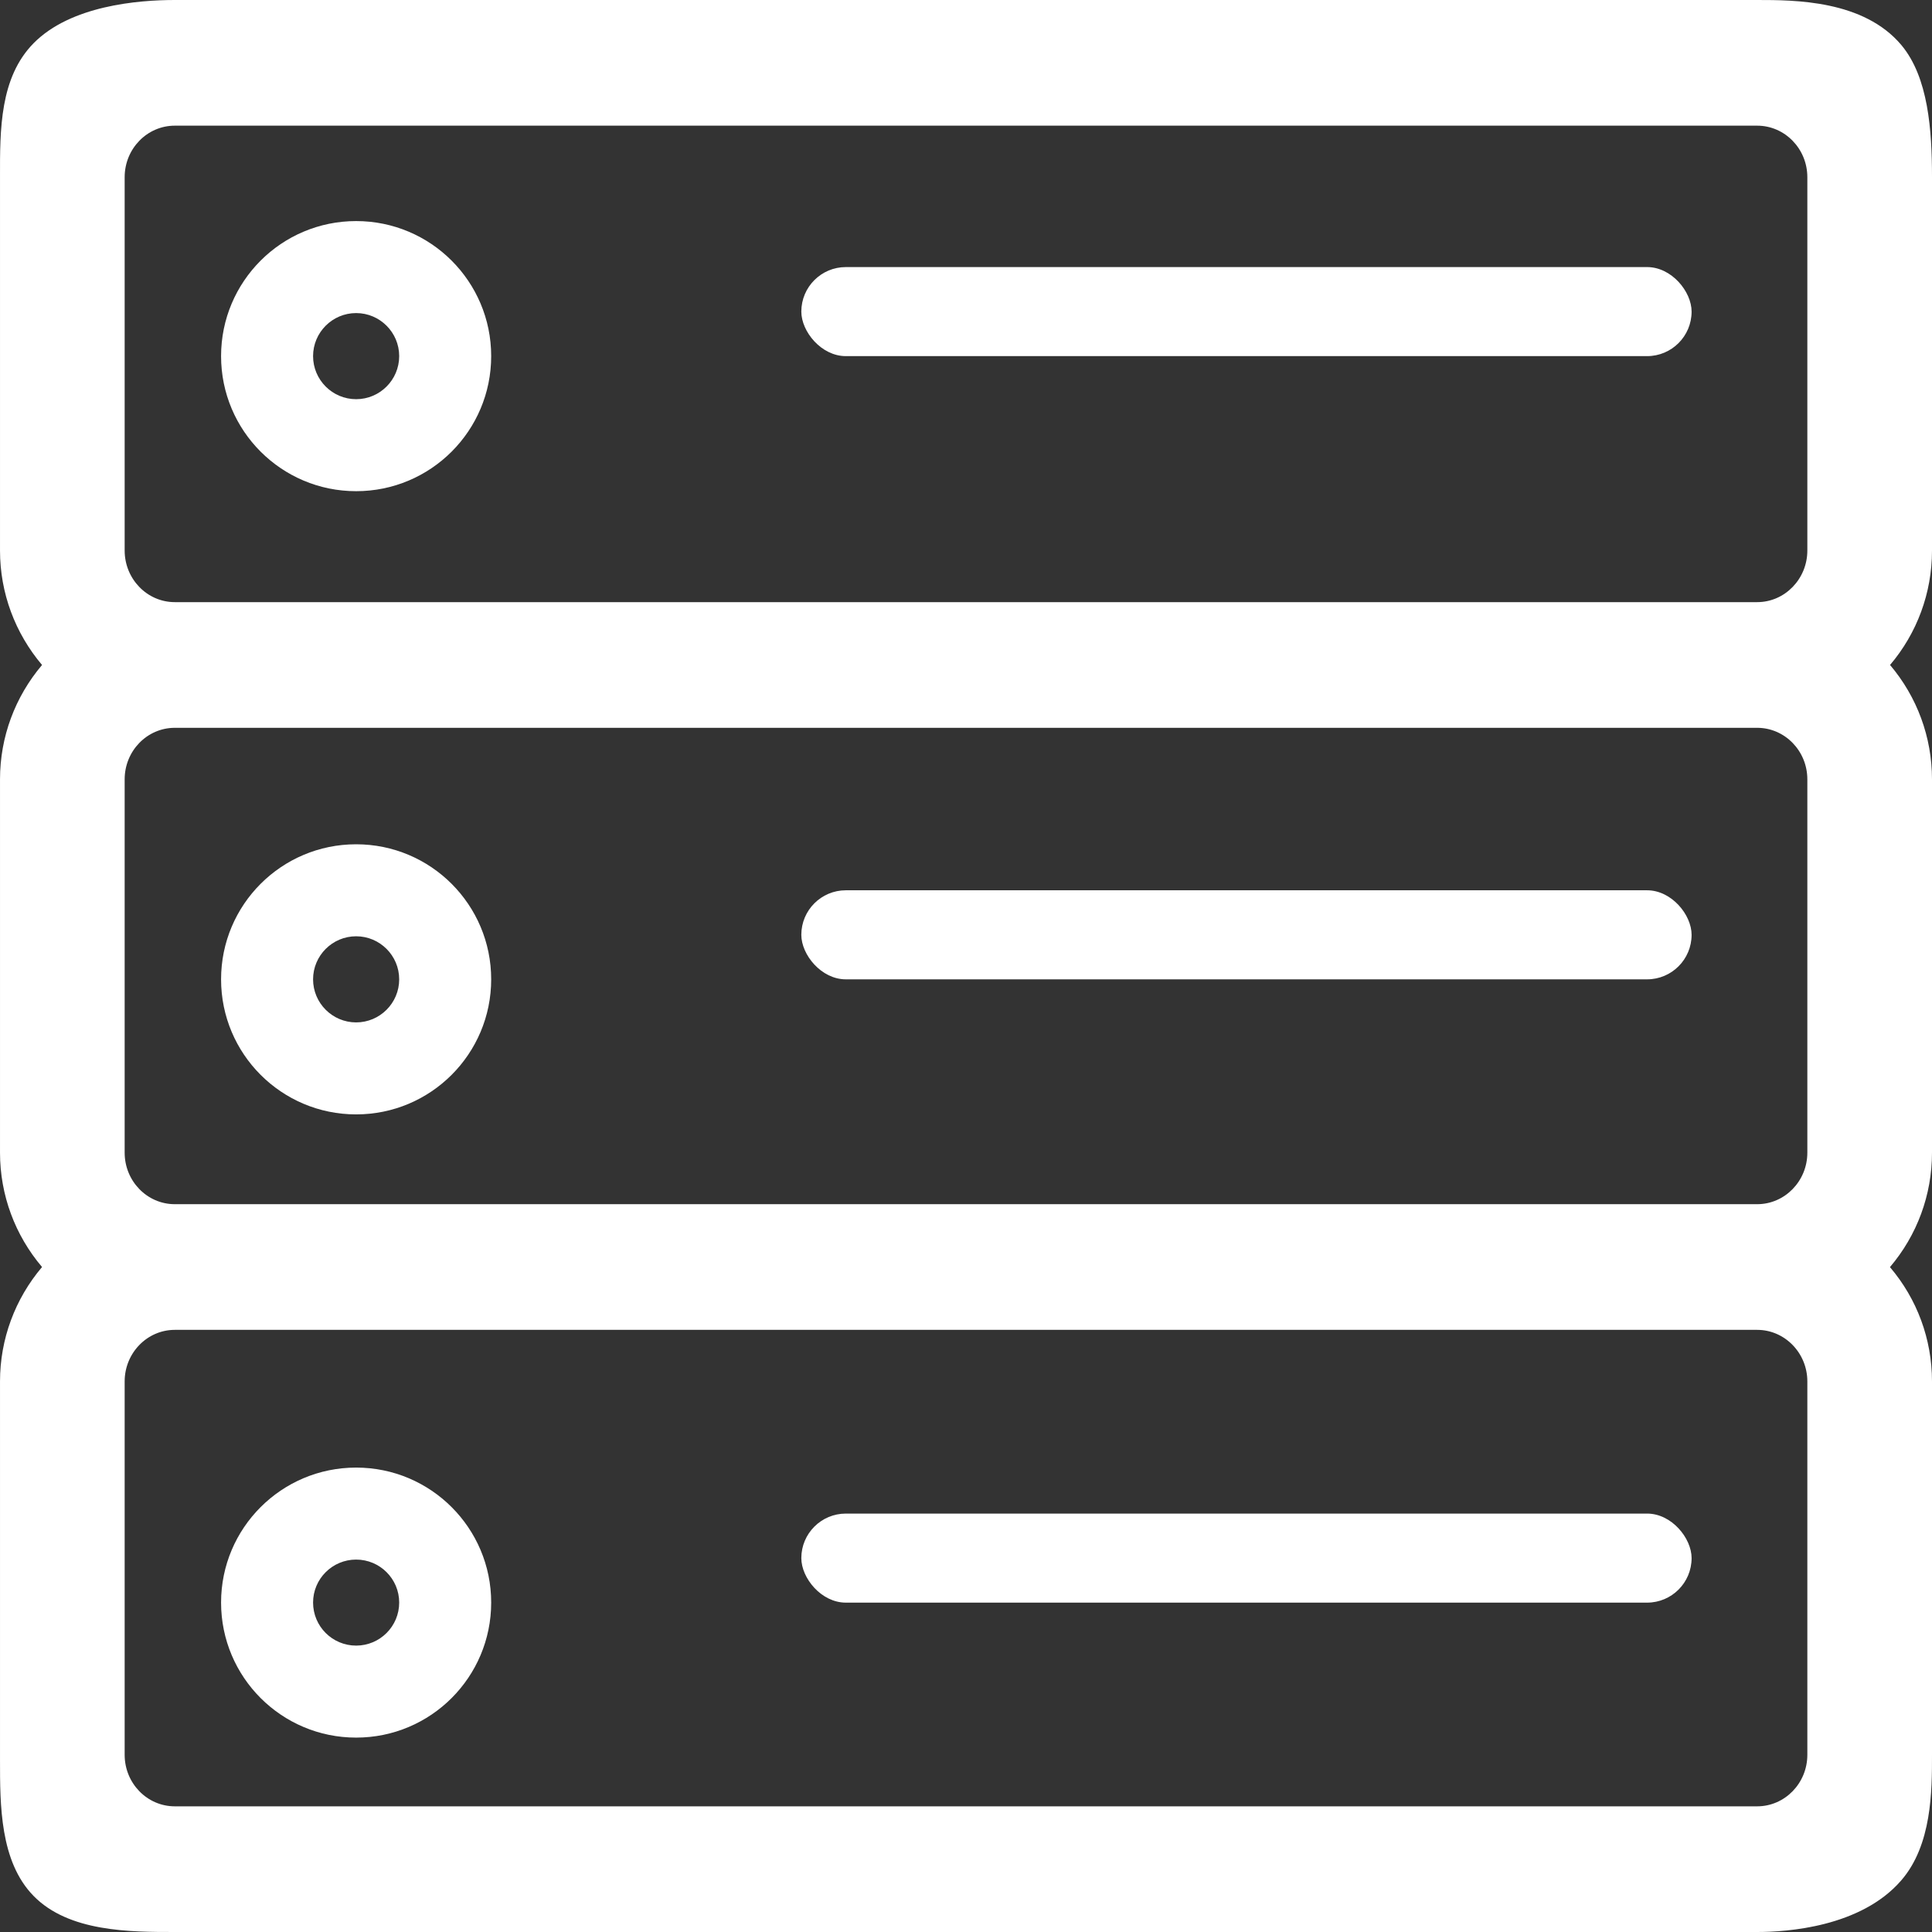<svg width="21" height="21" viewBox="0 0 21 21" fill="none" xmlns="http://www.w3.org/2000/svg">
<rect x="0" y="0" width="21" height="21" fill="#333333" stroke="none"/>
<path fill-rule="evenodd" clip-rule="evenodd" d="M1.9 1.366C1.599 1.366 1.355 1.617 1.355 1.926V5.984C1.355 6.293 1.599 6.545 1.9 6.545H19.1C19.4 6.545 19.645 6.293 19.645 5.984V1.926C19.645 1.617 19.4 1.366 19.1 1.366H1.9ZM1.9 7.911C1.599 7.911 1.355 8.162 1.355 8.471V12.529C1.355 12.838 1.599 13.089 1.9 13.089H19.1C19.4 13.089 19.645 12.838 19.645 12.529V8.471C19.645 8.162 19.4 7.911 19.1 7.911H1.9ZM1.9 14.455C1.599 14.455 1.355 14.707 1.355 15.015V19.074C1.355 19.383 1.599 19.634 1.9 19.634H19.1C19.4 19.634 19.645 19.383 19.645 19.074V15.015C19.645 14.707 19.4 14.455 19.1 14.455H1.9ZM19.1 21H1.9C1.414 21 0.747 21 0.364 20.607C-0.001 20.233 9.92883e-05 19.619 9.92883e-05 19.127V15.015C9.92883e-05 14.555 0.164 14.118 0.457 13.772C0.164 13.427 9.92883e-05 12.99 9.92883e-05 12.529V8.471C9.92883e-05 8.01 0.164 7.574 0.457 7.228C0.164 6.882 9.92883e-05 6.445 9.92883e-05 5.985V1.926C-0.001 1.408 -0.002 0.843 0.365 0.47C0.768 0.061 1.499 0 1.9 0H19.1C19.504 0 20.257 0 20.668 0.491C20.96 0.841 21 1.413 21 1.926V5.985C21 6.445 20.837 6.883 20.544 7.228C20.837 7.574 21 8.011 21 8.471V12.529C21 12.99 20.837 13.427 20.543 13.773C20.837 14.118 21 14.555 21 15.015V19.074C21 19.464 21 20.055 20.664 20.441C20.226 20.946 19.425 21 19.1 21V21Z" fill="white"/>
<path fill-rule="evenodd" clip-rule="evenodd" d="M2.403 3.871C2.403 3.06 3.06 2.403 3.871 2.403C4.682 2.403 5.339 3.06 5.339 3.871C5.339 4.682 4.682 5.339 3.871 5.339C3.06 5.339 2.403 4.682 2.403 3.871ZM3.871 3.403C3.613 3.403 3.403 3.613 3.403 3.871C3.403 4.129 3.613 4.339 3.871 4.339C4.129 4.339 4.339 4.129 4.339 3.871C4.339 3.613 4.129 3.403 3.871 3.403Z" fill="white"/>
<path fill-rule="evenodd" clip-rule="evenodd" d="M2.403 10.645C2.403 9.834 3.06 9.177 3.871 9.177C4.682 9.177 5.339 9.834 5.339 10.645C5.339 11.456 4.682 12.113 3.871 12.113C3.06 12.113 2.403 11.456 2.403 10.645ZM3.871 10.177C3.613 10.177 3.403 10.387 3.403 10.645C3.403 10.903 3.613 11.113 3.871 11.113C4.129 11.113 4.339 10.903 4.339 10.645C4.339 10.387 4.129 10.177 3.871 10.177Z" fill="white"/>
<path fill-rule="evenodd" clip-rule="evenodd" d="M2.403 17.419C2.403 16.609 3.06 15.952 3.871 15.952C4.682 15.952 5.339 16.609 5.339 17.419C5.339 18.23 4.682 18.887 3.871 18.887C3.06 18.887 2.403 18.23 2.403 17.419ZM3.871 16.952C3.613 16.952 3.403 17.161 3.403 17.419C3.403 17.678 3.613 17.887 3.871 17.887C4.129 17.887 4.339 17.678 4.339 17.419C4.339 17.161 4.129 16.952 3.871 16.952Z" fill="white"/>
<rect x="8.71" y="2.903" width="9.677" height="0.968" rx="0.484" fill="white"/>
<rect x="8.71" y="9.677" width="9.677" height="0.968" rx="0.484" fill="white"/>
<rect x="8.71" y="16.452" width="9.677" height="0.968" rx="0.484" fill="white"/>
</svg>
